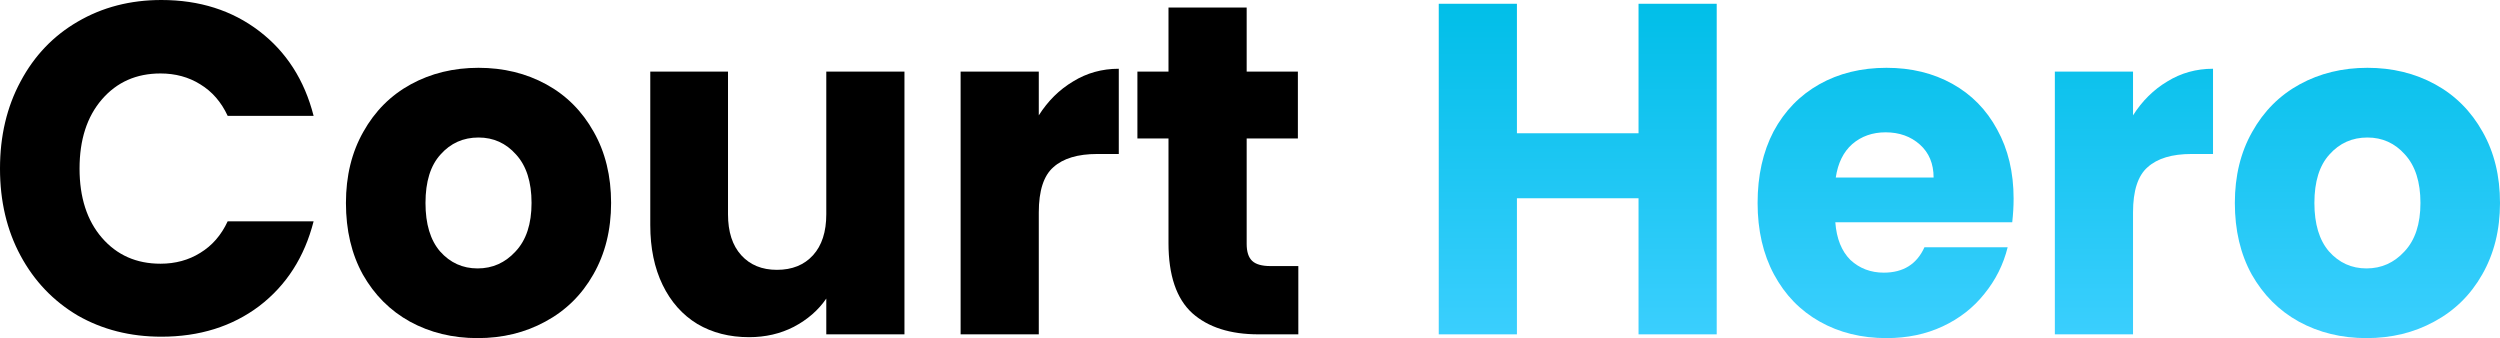 <svg width="244" height="33" viewBox="0 0 244 33" fill="none" xmlns="http://www.w3.org/2000/svg">
<path d="M0 16.454C0 13.267 0.669 10.433 2.008 7.951C3.346 5.439 5.206 3.493 7.585 2.114C9.995 0.705 12.716 0 15.75 0C19.469 0 22.651 1.011 25.299 3.033C27.946 5.056 29.716 7.813 30.608 11.306H22.22C21.596 9.958 20.703 8.932 19.543 8.227C18.413 7.522 17.119 7.17 15.661 7.17C13.311 7.17 11.408 8.013 9.95 9.698C8.492 11.383 7.764 13.635 7.764 16.454C7.764 19.273 8.492 21.525 9.95 23.21C11.408 24.895 13.311 25.738 15.661 25.738C17.119 25.738 18.413 25.386 19.543 24.681C20.703 23.976 21.596 22.95 22.22 21.602H30.608C29.716 25.095 27.946 27.852 25.299 29.875C22.651 31.866 19.469 32.862 15.75 32.862C12.716 32.862 9.995 32.173 7.585 30.794C5.206 29.384 3.346 27.439 2.008 24.957C0.669 22.475 0 19.641 0 16.454Z" fill="black"/>
<path d="M46.614 33C44.175 33 41.974 32.464 40.011 31.391C38.077 30.319 36.545 28.787 35.415 26.795C34.314 24.804 33.764 22.475 33.764 19.809C33.764 17.174 34.329 14.861 35.459 12.869C36.59 10.847 38.136 9.299 40.1 8.227C42.063 7.155 44.264 6.618 46.703 6.618C49.142 6.618 51.344 7.155 53.307 8.227C55.27 9.299 56.817 10.847 57.947 12.869C59.078 14.861 59.643 17.174 59.643 19.809C59.643 22.444 59.063 24.773 57.903 26.795C56.772 28.787 55.211 30.319 53.218 31.391C51.254 32.464 49.053 33 46.614 33ZM46.614 26.198C48.072 26.198 49.306 25.646 50.317 24.543C51.358 23.44 51.879 21.862 51.879 19.809C51.879 17.756 51.373 16.178 50.362 15.075C49.38 13.972 48.161 13.421 46.703 13.421C45.216 13.421 43.981 13.972 43 15.075C42.018 16.148 41.528 17.726 41.528 19.809C41.528 21.862 42.003 23.44 42.955 24.543C43.937 25.646 45.157 26.198 46.614 26.198Z" fill="black"/>
<path d="M88.275 6.986V32.632H80.646V29.139C79.872 30.273 78.816 31.192 77.478 31.897C76.169 32.571 74.711 32.908 73.105 32.908C71.201 32.908 69.521 32.479 68.063 31.621C66.606 30.733 65.475 29.461 64.672 27.806C63.869 26.152 63.467 24.206 63.467 21.969V6.986H71.053V20.912C71.053 22.628 71.484 23.961 72.347 24.911C73.209 25.861 74.369 26.336 75.827 26.336C77.314 26.336 78.489 25.861 79.352 24.911C80.214 23.961 80.646 22.628 80.646 20.912V6.986H88.275Z" fill="black"/>
<path d="M101.386 11.26C102.278 9.851 103.393 8.748 104.732 7.951C106.071 7.124 107.558 6.71 109.194 6.71V15.029H107.097C105.193 15.029 103.765 15.458 102.813 16.316C101.862 17.143 101.386 18.614 101.386 20.728V32.632H93.756V6.986H101.386V11.26Z" fill="black"/>
<path d="M126.717 25.968V32.632H122.835C120.069 32.632 117.912 31.943 116.366 30.564C114.819 29.155 114.045 26.872 114.045 23.716V13.512H111.011V6.986H114.045V0.735H121.675V6.986H126.673V13.512H121.675V23.808C121.675 24.574 121.854 25.125 122.211 25.462C122.568 25.799 123.163 25.968 123.995 25.968H126.717Z" fill="black"/>
<path d="M167.551 0.368V32.632H159.921V19.35H148.052V32.632H140.422V0.368H148.052V13.007H159.921V0.368H167.551Z" fill="url(#paint0_linear_13_104)"/>
<path d="M196.528 19.395C196.528 20.131 196.483 20.897 196.394 21.694H179.127C179.246 23.287 179.737 24.512 180.599 25.37C181.492 26.198 182.577 26.611 183.856 26.611C185.76 26.611 187.084 25.784 187.827 24.13H195.948C195.532 25.815 194.773 27.331 193.673 28.68C192.602 30.028 191.248 31.085 189.612 31.851C187.976 32.617 186.147 33 184.124 33C181.685 33 179.514 32.464 177.61 31.391C175.706 30.319 174.219 28.787 173.148 26.795C172.077 24.804 171.542 22.475 171.542 19.809C171.542 17.143 172.062 14.815 173.103 12.823C174.174 10.832 175.661 9.299 177.565 8.227C179.469 7.155 181.655 6.618 184.124 6.618C186.534 6.618 188.675 7.139 190.549 8.181C192.423 9.223 193.881 10.709 194.922 12.639C195.993 14.57 196.528 16.822 196.528 19.395ZM188.72 17.327C188.72 15.979 188.274 14.907 187.381 14.11C186.489 13.313 185.373 12.915 184.035 12.915C182.756 12.915 181.67 13.298 180.778 14.064C179.915 14.83 179.38 15.918 179.171 17.327H188.72Z" fill="url(#paint1_linear_13_104)"/>
<path d="M208.183 11.26C209.075 9.851 210.191 8.748 211.529 7.951C212.868 7.124 214.355 6.71 215.991 6.71V15.029H213.894C211.99 15.029 210.563 15.458 209.611 16.316C208.659 17.143 208.183 18.614 208.183 20.728V32.632H200.553V6.986H208.183V11.26Z" fill="url(#paint2_linear_13_104)"/>
<path d="M230.971 33C228.532 33 226.331 32.464 224.368 31.391C222.434 30.319 220.902 28.787 219.772 26.795C218.671 24.804 218.121 22.475 218.121 19.809C218.121 17.174 218.686 14.861 219.817 12.869C220.947 10.847 222.494 9.299 224.457 8.227C226.42 7.155 228.621 6.618 231.061 6.618C233.5 6.618 235.701 7.155 237.664 8.227C239.627 9.299 241.174 10.847 242.305 12.869C243.435 14.861 244 17.174 244 19.809C244 22.444 243.42 24.773 242.26 26.795C241.13 28.787 239.568 30.319 237.575 31.391C235.612 32.464 233.41 33 230.971 33ZM230.971 26.198C232.429 26.198 233.663 25.646 234.675 24.543C235.716 23.44 236.236 21.862 236.236 19.809C236.236 17.756 235.731 16.178 234.719 15.075C233.738 13.972 232.518 13.421 231.061 13.421C229.573 13.421 228.339 13.972 227.357 15.075C226.376 16.148 225.885 17.726 225.885 19.809C225.885 21.862 226.361 23.44 227.313 24.543C228.294 25.646 229.514 26.198 230.971 26.198Z" fill="url(#paint3_linear_13_104)"/>
<defs>
<linearGradient id="paint0_linear_13_104" x1="122" y1="0" x2="122" y2="33" gradientUnits="userSpaceOnUse">
<stop stop-color="#00BEE8"/>
<stop offset="1" stop-color="#3BCFFE"/>
</linearGradient>
<linearGradient id="paint1_linear_13_104" x1="122" y1="0" x2="122" y2="33" gradientUnits="userSpaceOnUse">
<stop stop-color="#00BEE8"/>
<stop offset="1" stop-color="#3BCFFE"/>
</linearGradient>
<linearGradient id="paint2_linear_13_104" x1="122" y1="0" x2="122" y2="33" gradientUnits="userSpaceOnUse">
<stop stop-color="#00BEE8"/>
<stop offset="1" stop-color="#3BCFFE"/>
</linearGradient>
<linearGradient id="paint3_linear_13_104" x1="122" y1="0" x2="122" y2="33" gradientUnits="userSpaceOnUse">
<stop stop-color="#00BEE8"/>
<stop offset="1" stop-color="#3BCFFE"/>
</linearGradient>
</defs>
</svg>
